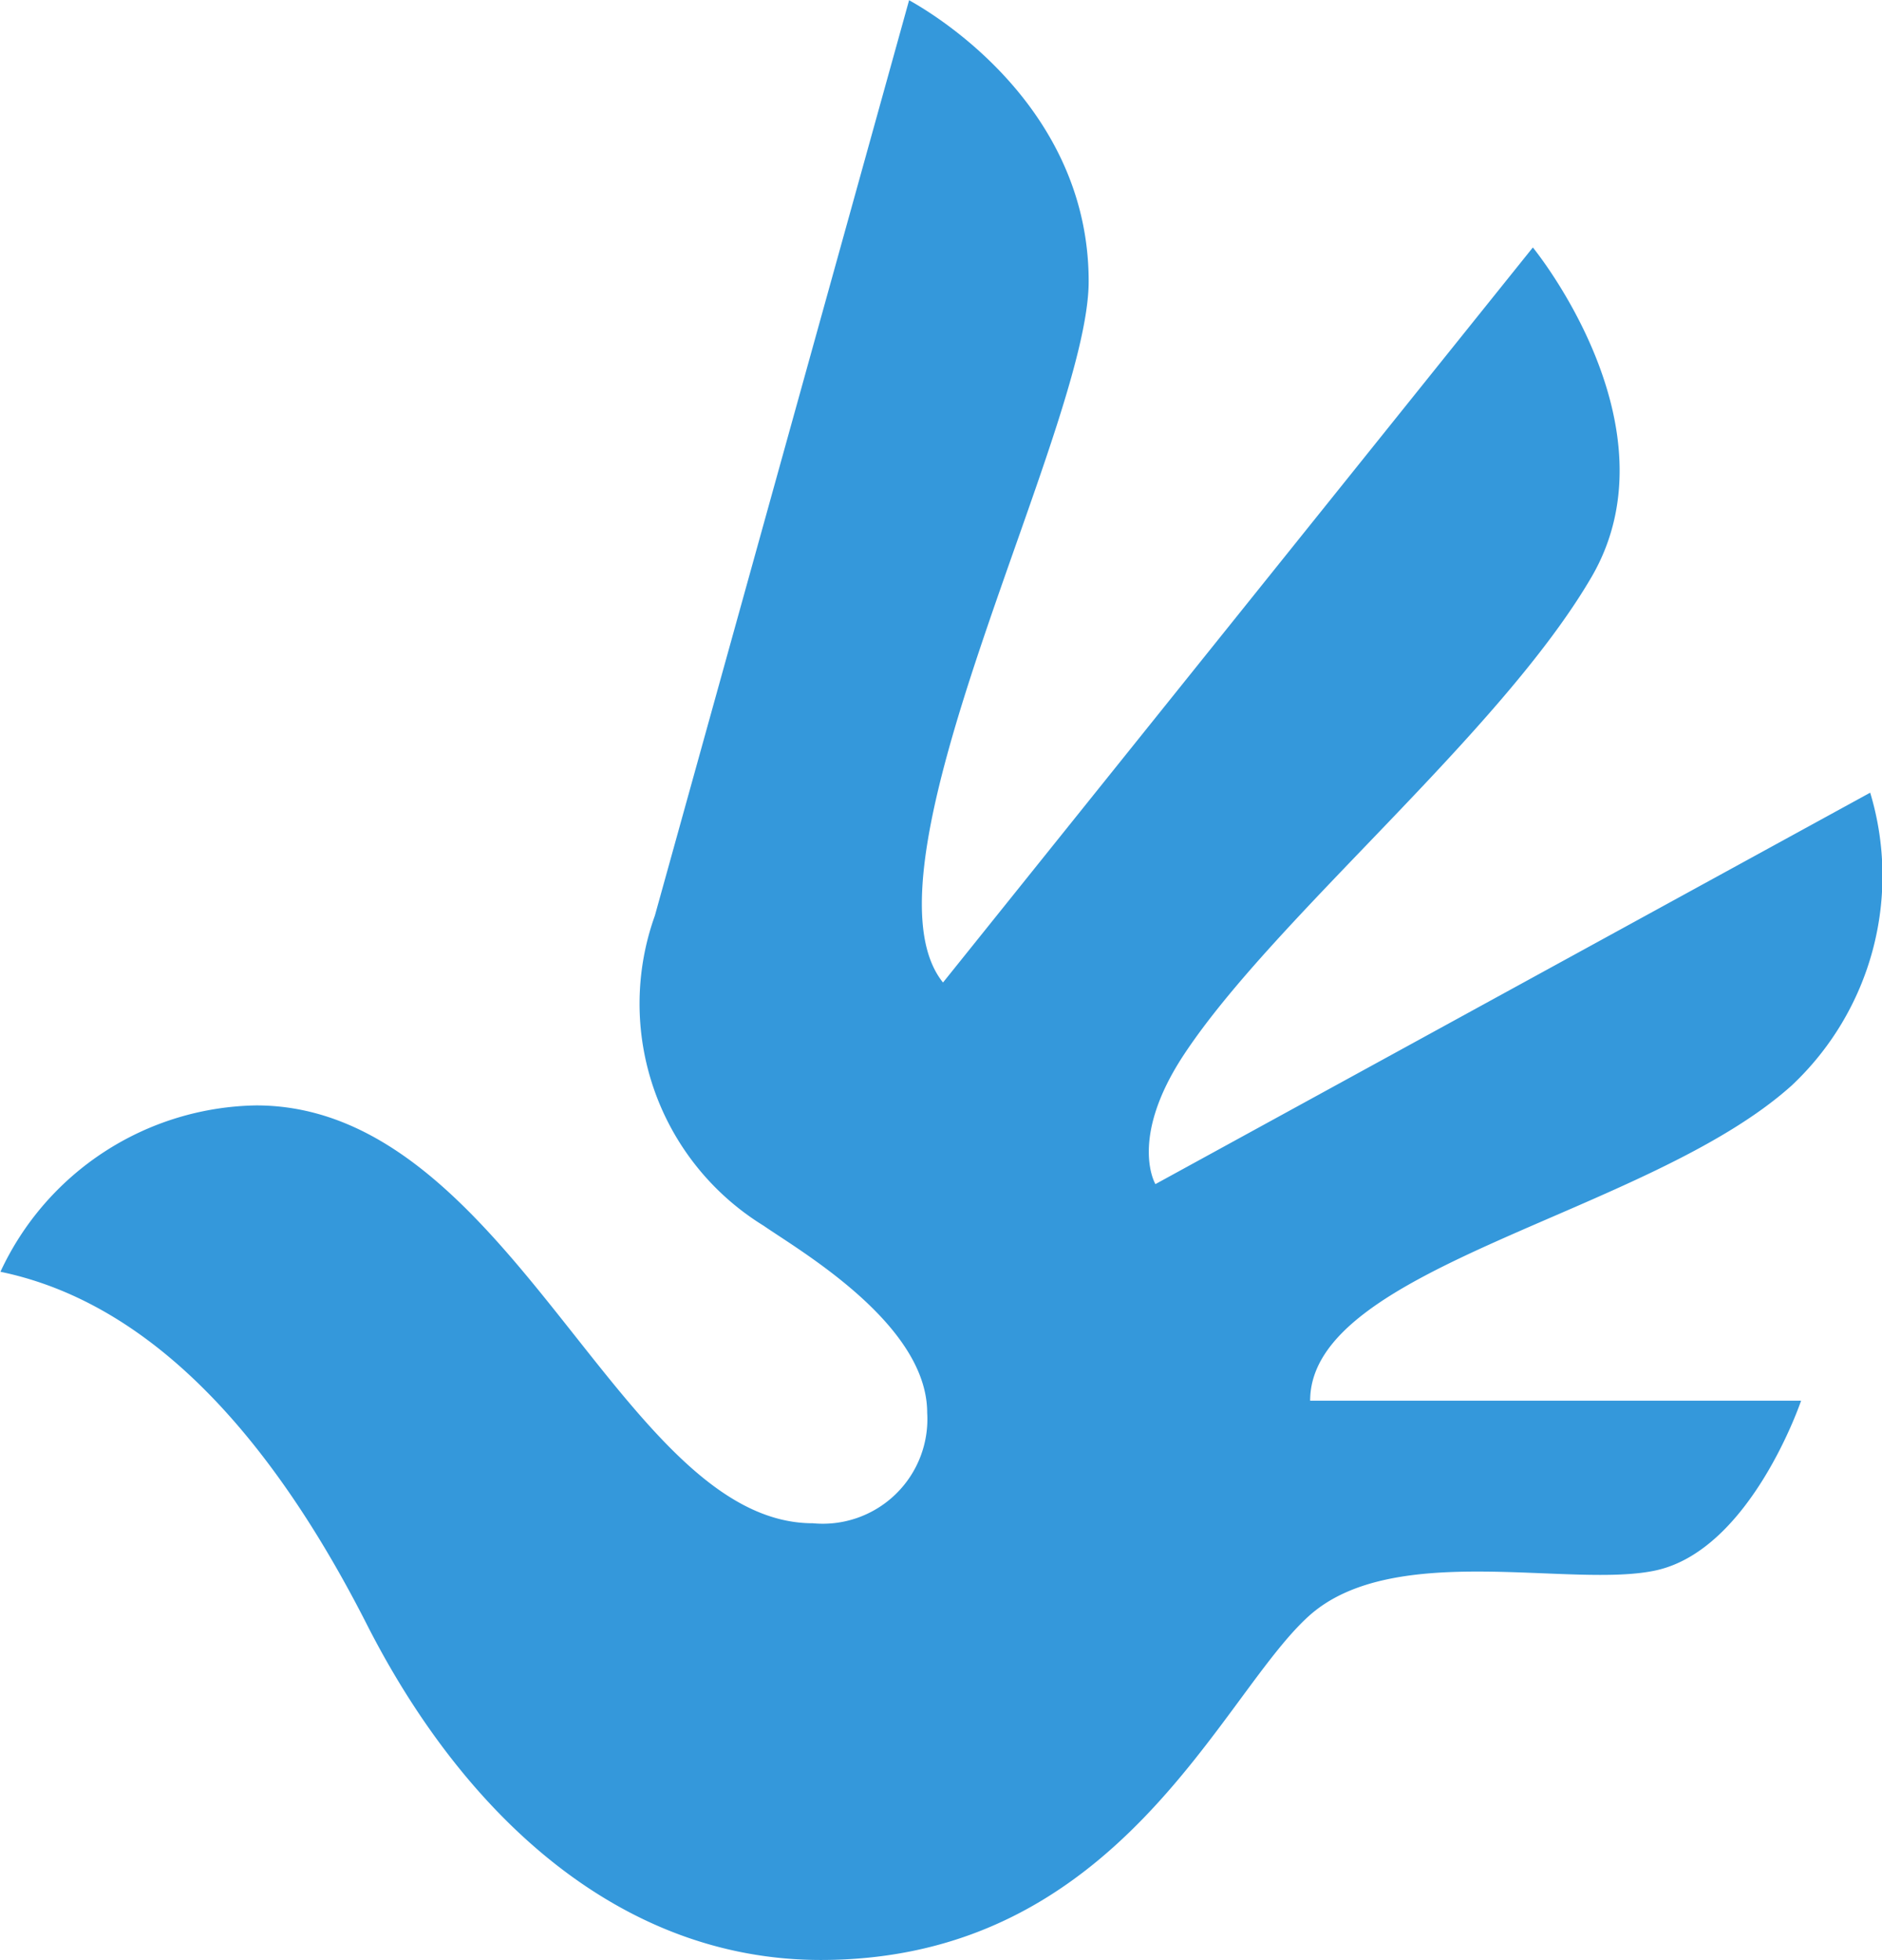 <svg xmlns="http://www.w3.org/2000/svg" xmlns:xlink="http://www.w3.org/1999/xlink" width="38.4" height="40" viewBox="0 0 38.4 40">
  <defs>
    <clipPath id="clip-path">
      <rect id="Rectangle_52" data-name="Rectangle 52" width="38.4" height="40" transform="translate(171.571 162.617)" fill="#3498db"/>
    </clipPath>
  </defs>
  <g id="icon" transform="translate(-171.571 -162.617)">
    <g id="Group_71" data-name="Group 71" clip-path="url(#clip-path)">
      <path id="Path_123" data-name="Path 123" d="M190.112,162.617c.834.463,3.672,2.345,3.672,5.742,0,3.005-4.848,11.977-2.972,14.308l12.035-15s2.989,3.641,1.2,6.72c-1.863,3.2-6.47,6.955-8.315,9.745-1.141,1.725-.586,2.649-.586,2.649l14.584-7.988a5.87,5.87,0,0,1-1.6,5.974c-2.929,2.638-9.827,3.685-9.827,6.434h10.017s-1.024,3.035-2.959,3.462c-1.707.377-5.36-.62-7.082.93-1.818,1.637-3.862,7.021-9.961,7.021-4.1,0-7.284-2.958-9.26-6.844-2.283-4.491-4.841-6.653-7.478-7.2a5.855,5.855,0,0,1,5.219-3.395c5.2,0,7.43,8.527,11.357,8.527a2.134,2.134,0,0,0,2.333-2.256c0-1.81-2.609-3.31-3.336-3.815a5.321,5.321,0,0,1-2.22-6.329l5.188-18.684" transform="translate(0)" fill="#3498db"/>
    </g>
  </g>
</svg>
